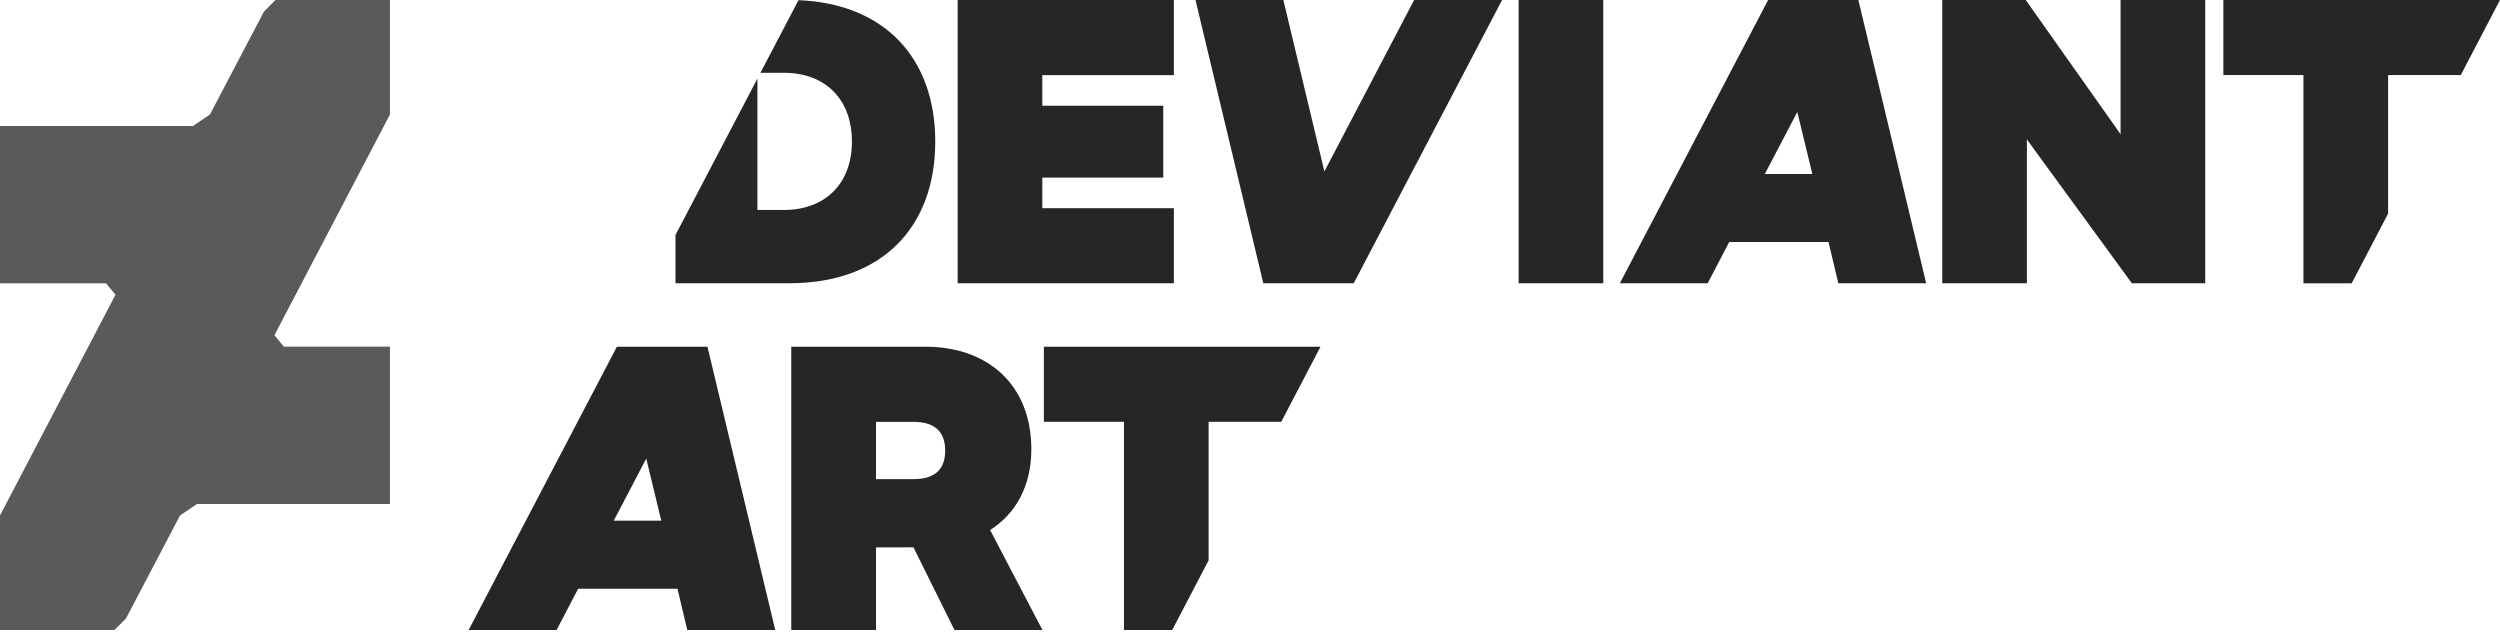 <?xml version="1.0" encoding="UTF-8"?>
<svg width="512px" height="130px" viewBox="0 0 512 130" version="1.1" xmlns="http://www.w3.org/2000/svg" xmlns:xlink="http://www.w3.org/1999/xlink">
    <title>Group</title>
    <g stroke="none" stroke-width="1" fill="none" fill-rule="evenodd">
        <g transform="translate(-0, 0)" fill-rule="nonzero">
            <polyline fill="rgb(90,90,90)" points="79.857 23.463 79.857 0.004 56.398 0.004 54.057 2.366 42.988 23.46 39.507 25.809 0 25.809 0 58.024 21.719 58.024 23.653 60.363 0 105.562 0 129.021 23.458 129.021 25.8 126.661 36.87 105.566 40.35 103.218 79.857 103.218 79.857 71.002 58.137 71.002 56.205 68.647 79.857 23.463"></polyline>
            <path d="M125.69,106.637 L132.355,93.917 L135.43,106.637 L125.69,106.637 L125.69,106.637 Z M126.34,71.006 L95.98,129.021 L113.996,129.021 L118.401,120.579 L138.743,120.578 L140.756,129.021 L158.77,129.021 L144.886,71.006 L126.34,71.006 Z M187.102,98.128 L179.405,98.128 L179.405,86.398 L187.102,86.398 C191.792,86.398 193.573,88.744 193.573,92.31 C193.573,95.783 191.792,98.128 187.102,98.128 Z M211.218,92.023 C211.218,78.701 202.208,71.006 189.54,71.006 L162.05,71.006 L162.05,129.027 L179.405,129.027 L179.405,112.105 L183.628,112.105 L187.075,112.095 L195.477,129.027 L213.494,129.027 L202.78,108.554 C208.034,105.207 211.218,99.533 211.218,92.023 Z M213.785,71.006 L213.785,86.386 L230.184,86.386 L230.184,129.027 L240.065,129.027 L247.525,114.755 L247.525,86.386 L262.399,86.386 L270.441,71.006 L213.785,71.006 Z M311.013,0.004 L328.352,0.004 L328.352,58.017 L311.013,58.017 L311.013,0.004 Z M163.533,0.033 L155.741,14.907 L160.525,14.907 C169.067,14.907 174.475,20.367 174.475,29.003 C174.475,37.54 169.067,43.001 160.525,43.001 L155.119,43.001 L155.119,16.096 L138.346,48.116 L138.346,58.009 L161.682,58.009 C180.487,58.009 191.539,46.67 191.539,29.003 C191.539,11.92 181.208,0.759 163.533,0.033 Z M196.125,58.017 L240.408,58.017 L240.408,42.64 L213.463,42.64 L213.463,36.37 L238.236,36.37 L238.236,21.65 L213.463,21.65 L213.463,15.383 L240.408,15.383 L240.408,0.004 L196.125,0.004 L196.125,58.017 Z M271.237,35.111 L262.833,0.004 L244.835,0.004 L258.728,58.016 L277.242,58.016 L307.629,0.004 L289.611,0.004 L271.237,35.111 Z M455.345,0 L455.345,15.38 L471.743,15.38 L471.743,58.021 L481.624,58.021 L489.085,43.749 L489.085,15.38 L503.959,15.38 L512,0 L455.345,0 Z M361.436,35.636 L368.09,22.927 L371.164,35.636 L361.436,35.636 Z M362.111,0.004 L331.744,58.016 L349.729,58.016 L354.15,49.563 L374.473,49.563 L376.49,58.016 L394.48,58.017 L380.595,0.004 L362.111,0.004 Z M434.293,27.485 L414.874,0.004 L397.774,0.004 L397.774,58.017 L415.107,58.017 L415.107,28.555 L436.606,58.017 L451.628,58.017 L451.628,0.004 L434.293,0.004 L434.293,27.485 Z" fill="rgb(38,38,38)"></path>
        </g>
    </g>
</svg>